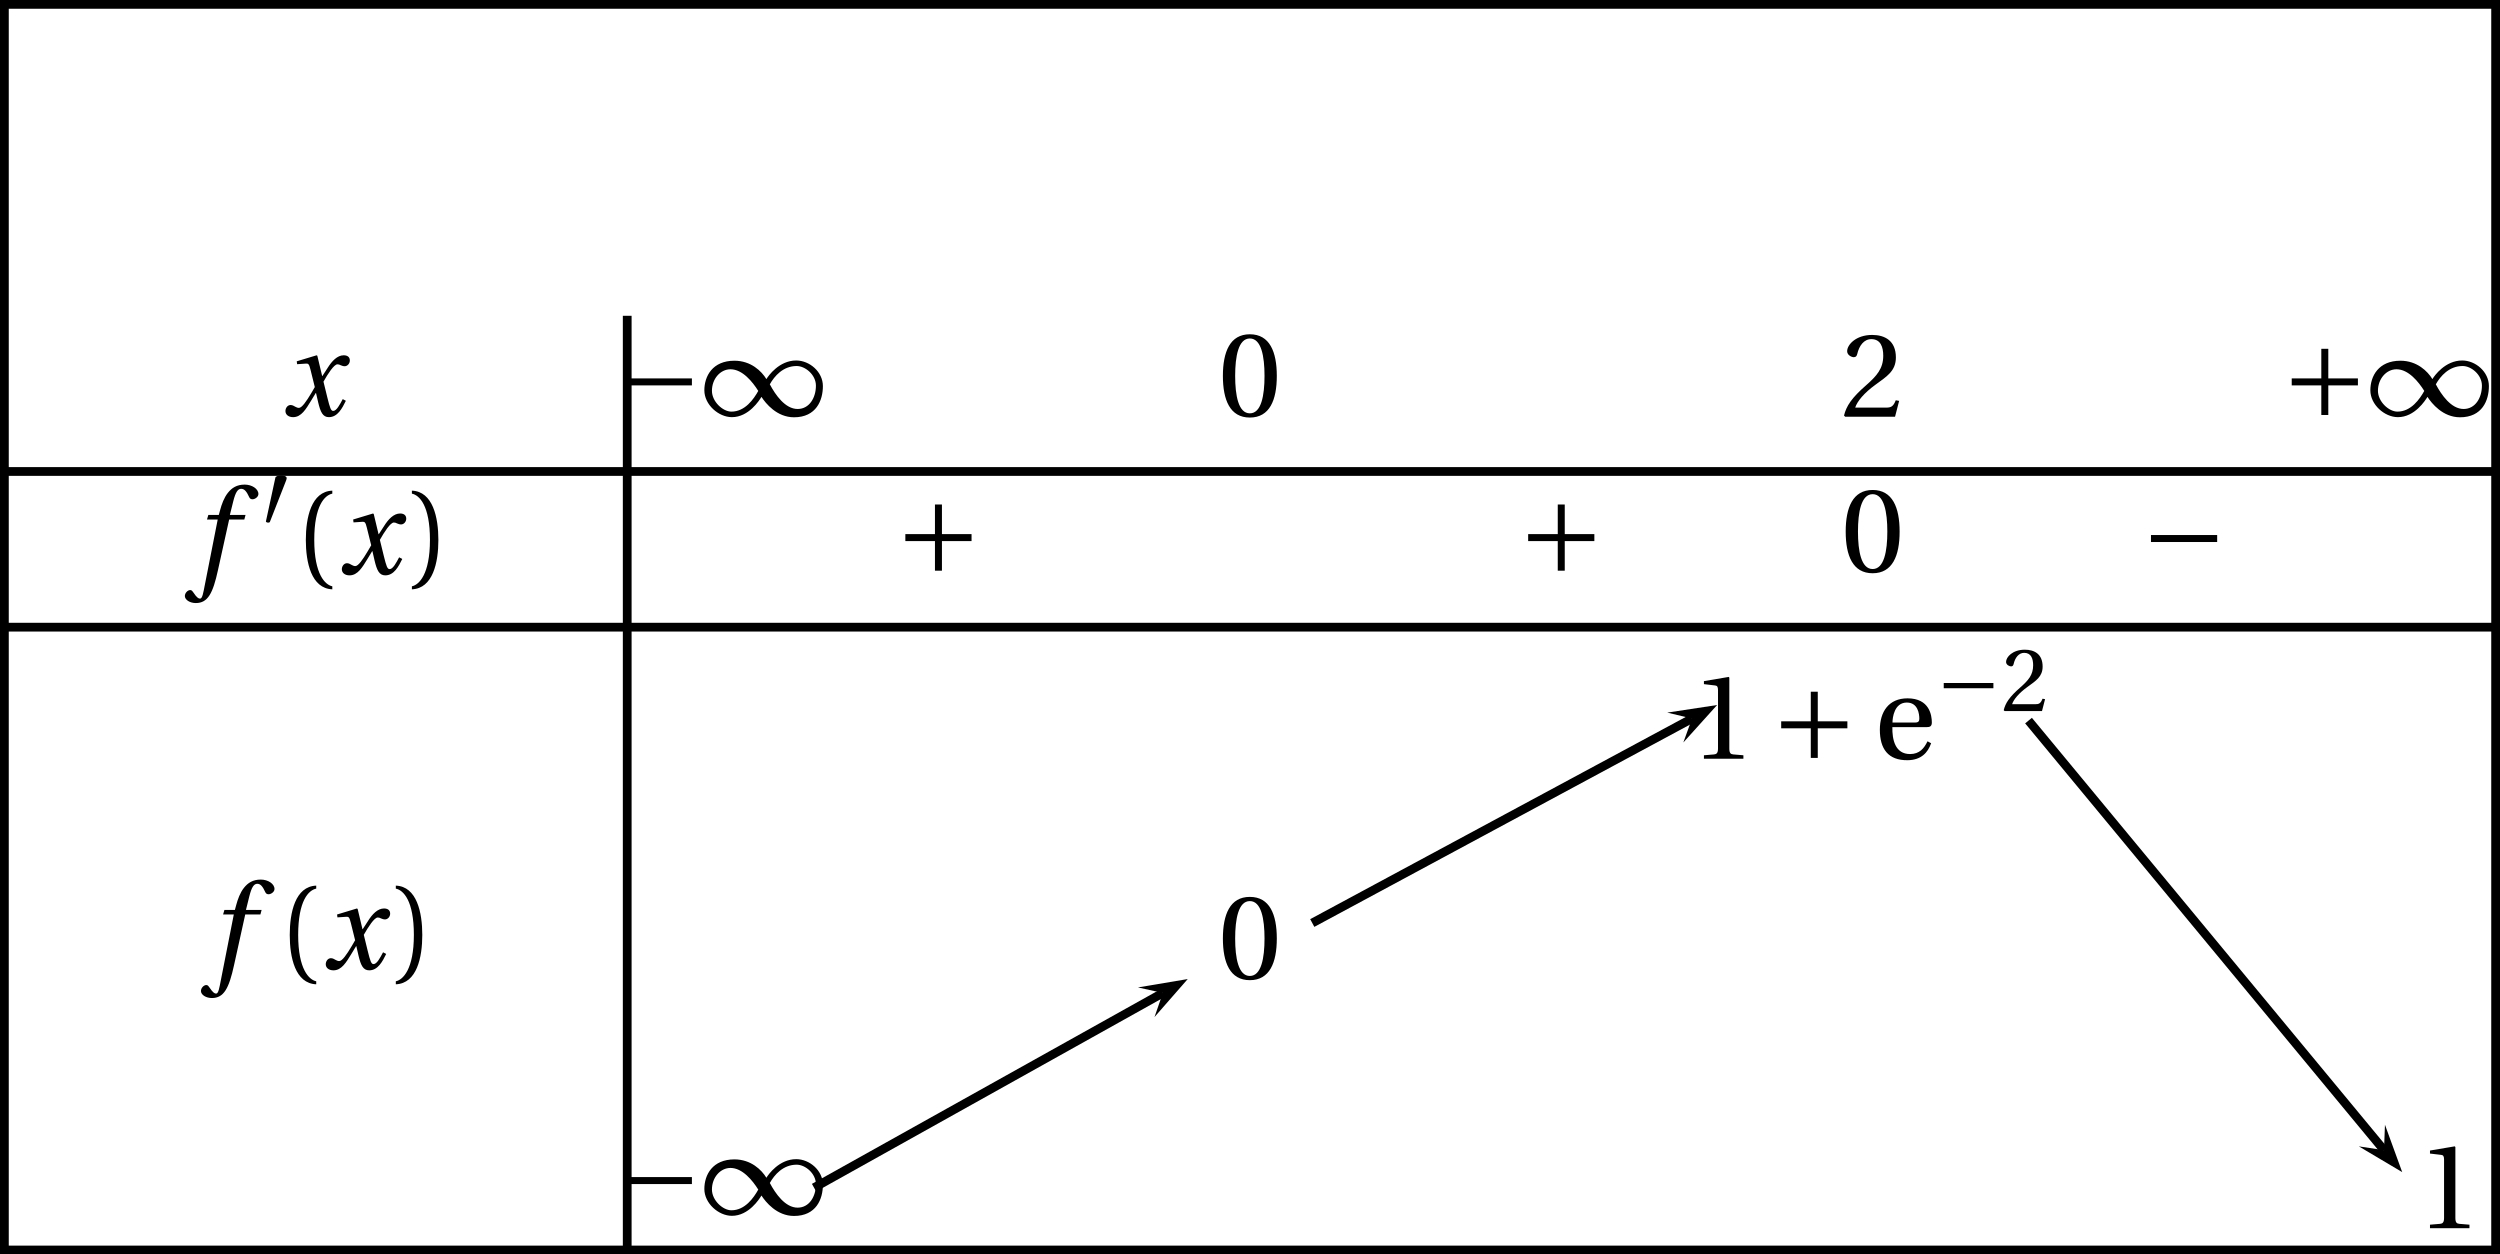 <?xml version='1.0' encoding='UTF-8'?>
<!-- This file was generated by dvisvgm 2.6 -->
<svg height='114.184pt' version='1.1' viewBox='30.199 21.156 227.57 114.184' width='227.57pt' xmlns='http://www.w3.org/2000/svg' xmlns:xlink='http://www.w3.org/1999/xlink'>
<defs>
<path d='M4.734 -5.369H3.309L3.616 -6.607C3.824 -7.44 4.032 -7.747 4.339 -7.747C4.635 -7.747 4.832 -7.506 5.073 -6.98C5.128 -6.87 5.205 -6.794 5.369 -6.794C5.588 -6.794 5.906 -7.002 5.906 -7.276C5.906 -7.747 5.314 -8.131 4.657 -8.131C3.945 -8.131 3.485 -7.835 3.123 -7.375C2.783 -6.947 2.564 -6.355 2.411 -5.775L2.301 -5.369H1.348L1.227 -4.953H2.202L0.931 1.501C0.8 2.181 0.69 2.246 0.581 2.246C0.46 2.246 0.296 2.159 0 1.709C-0.077 1.6 -0.153 1.468 -0.296 1.468C-0.537 1.468 -0.789 1.742 -0.789 2.016C-0.778 2.378 -0.307 2.652 0.208 2.652C1.304 2.652 1.764 1.764 2.224 -0.34L3.243 -4.953H4.624L4.734 -5.369Z' id='g12-102'/>
<path d='M5.556 -1.512C5.293 -1.019 4.997 -0.438 4.69 -0.438C4.482 -0.438 4.394 -0.69 4.153 -1.666L3.802 -3.101C4.197 -3.802 4.756 -4.679 5.073 -4.679C5.172 -4.679 5.26 -4.657 5.38 -4.591C5.49 -4.547 5.599 -4.504 5.731 -4.504C5.972 -4.504 6.202 -4.734 6.202 -5.03C6.202 -5.369 5.95 -5.501 5.643 -5.501C5.062 -5.501 4.569 -4.975 4.186 -4.361L3.704 -3.616H3.682L3.243 -5.457L3.178 -5.501L1.37 -4.953L1.403 -4.69L2.224 -4.745C2.422 -4.756 2.498 -4.701 2.619 -4.197L3.013 -2.608L2.707 -2.082C2.235 -1.282 1.83 -0.712 1.567 -0.712C1.457 -0.712 1.348 -0.756 1.249 -0.811C1.14 -0.866 0.997 -0.975 0.811 -0.975C0.526 -0.975 0.34 -0.69 0.34 -0.427C0.34 -0.11 0.603 0.131 1.041 0.131C1.786 0.131 2.213 -0.614 2.663 -1.348L3.101 -2.071H3.123L3.32 -1.216C3.528 -0.34 3.737 0.131 4.295 0.131C5.095 0.131 5.512 -0.69 5.84 -1.359L5.556 -1.512Z' id='g12-120'/>
<use id='g5-49' transform='scale(1.333)' xlink:href='#g1-49'/>
<use id='g5-161' transform='scale(1.333)' xlink:href='#g1-161'/>
<use id='g5-197' transform='scale(1.333)' xlink:href='#g1-197'/>
<use id='g17-40' transform='scale(1.333)' xlink:href='#g3-40'/>
<use id='g17-41' transform='scale(1.333)' xlink:href='#g3-41'/>
<use id='g17-48' transform='scale(1.333)' xlink:href='#g3-48'/>
<use id='g17-49' transform='scale(1.333)' xlink:href='#g3-49'/>
<use id='g17-50' transform='scale(1.333)' xlink:href='#g3-50'/>
<use id='g17-101' transform='scale(1.333)' xlink:href='#g3-101'/>
<path d='M2.276 -4.15C2.326 -4.273 2.334 -4.347 2.334 -4.38C2.334 -4.553 2.087 -4.627 1.833 -4.627C1.586 -4.627 1.331 -4.553 1.307 -4.43L0.444 -0.436C0.444 -0.378 0.559 -0.329 0.657 -0.329C0.723 -0.329 0.789 -0.353 0.805 -0.394L2.276 -4.15Z' id='g1-48'/>
<path d='M4.035 -1.29C4.315 -0.855 5.079 0.099 6.254 0.099C7.774 0.099 8.226 -1.06 8.226 -2.03C8.226 -3.008 7.314 -3.78 6.402 -3.78C5.243 -3.78 4.504 -2.737 4.372 -2.515H4.364C4.043 -3.041 3.32 -3.764 2.186 -3.764C0.69 -3.764 0.131 -2.712 0.131 -1.742C0.131 -0.764 1.101 0.09 2.013 0.09C3.164 0.09 3.887 -1.06 4.027 -1.29H4.035ZM4.602 -2.153C4.915 -2.712 5.506 -3.402 6.435 -3.402C7.027 -3.402 7.75 -2.802 7.75 -2.063C7.75 -1.233 7.298 -0.468 6.501 -0.468C5.654 -0.468 4.988 -1.422 4.602 -2.153ZM3.813 -1.701C3.501 -1.142 2.909 -0.288 1.981 -0.288C1.389 -0.288 0.649 -0.97 0.649 -1.709C0.649 -2.531 1.225 -3.18 1.915 -3.18C2.737 -3.18 3.427 -2.318 3.813 -1.701Z' id='g1-49'/>
<path d='M5.219 -2.079V-2.556H0.699V-2.079H5.219Z' id='g1-161'/>
<path d='M0.699 -2.556V-2.079H2.72V-0.058H3.197V-2.079H5.219V-2.556H3.197V-4.578H2.72V-2.556H0.699Z' id='g1-197'/>
<use id='g14-50' xlink:href='#g3-50'/>
<path d='M1.438 -2.318C1.438 -4.668 2.153 -5.375 2.671 -5.482V-5.687C1.233 -5.63 0.863 -3.846 0.863 -2.318S1.233 0.994 2.671 1.052V0.846C2.194 0.748 1.438 0.049 1.438 -2.318Z' id='g3-40'/>
<path d='M1.438 -2.318C1.438 0.049 0.682 0.748 0.205 0.846V1.052C1.644 0.994 2.013 -0.789 2.013 -2.318S1.644 -5.63 0.205 -5.687V-5.482C0.723 -5.375 1.438 -4.668 1.438 -2.318Z' id='g3-41'/>
<path d='M2.178 -5.301C2.959 -5.301 3.18 -4.084 3.18 -2.745S2.959 -0.189 2.178 -0.189S1.175 -1.405 1.175 -2.745S1.397 -5.301 2.178 -5.301ZM2.178 -5.588C0.822 -5.588 0.337 -4.389 0.337 -2.745S0.822 0.099 2.178 0.099S4.019 -1.101 4.019 -2.745S3.534 -5.588 2.178 -5.588Z' id='g3-48'/>
<path d='M3.591 0V-0.238L2.901 -0.296C2.728 -0.312 2.63 -0.378 2.63 -0.699V-5.539L2.589 -5.588L0.896 -5.301V-5.095L1.66 -5.005C1.8 -4.988 1.857 -4.923 1.857 -4.684V-0.699C1.857 -0.542 1.833 -0.444 1.783 -0.386C1.742 -0.329 1.677 -0.304 1.586 -0.296L0.896 -0.238V0H3.591Z' id='g3-49'/>
<path d='M3.986 -1.085L3.756 -1.126C3.583 -0.682 3.419 -0.625 3.09 -0.625H0.986C1.118 -1.052 1.603 -1.635 2.367 -2.186C3.156 -2.761 3.764 -3.131 3.764 -4.052C3.764 -5.194 3.008 -5.588 2.145 -5.588C1.019 -5.588 0.436 -4.906 0.436 -4.479C0.436 -4.2 0.748 -4.068 0.888 -4.068C1.035 -4.068 1.093 -4.15 1.126 -4.29C1.257 -4.849 1.578 -5.301 2.087 -5.301C2.72 -5.301 2.901 -4.767 2.901 -4.167C2.901 -3.287 2.457 -2.794 1.742 -2.161C0.731 -1.282 0.378 -0.723 0.222 -0.082L0.304 0H3.706L3.986 -1.085Z' id='g3-50'/>
<path d='M3.624 -2.161C3.797 -2.161 3.953 -2.202 3.953 -2.474C3.953 -2.959 3.797 -4.126 2.293 -4.126C1.011 -4.126 0.403 -3.213 0.403 -1.981C0.403 -0.682 0.962 0.115 2.301 0.099C3.213 0.09 3.682 -0.411 3.904 -1.06L3.657 -1.192C3.427 -0.715 3.115 -0.321 2.465 -0.321C1.446 -0.321 1.241 -1.307 1.257 -2.161H3.624ZM1.266 -2.474C1.266 -2.811 1.389 -3.838 2.244 -3.838C3.008 -3.838 3.098 -3.057 3.098 -2.737C3.098 -2.581 3.049 -2.474 2.819 -2.474H1.266Z' id='g3-101'/>
</defs>
<g id='page1'>
<path d='M30.598 78.246V134.941H257.371V21.554H30.598Z' fill='none' stroke='#000000' stroke-miterlimit='10' stroke-width='0.797'/>
<path d='M30.598 78.246H257.371' fill='none' stroke='#000000' stroke-miterlimit='10' stroke-width='0.797'/>
<path d='M30.598 64.074H257.371' fill='none' stroke='#000000' stroke-miterlimit='10' stroke-width='0.797'/>
<path d='M87.293 134.941V49.902' fill='none' stroke='#000000' stroke-miterlimit='10' stroke-width='0.797'/>
<g transform='matrix(1 0 0 1 28.346 -70.866)'>
<use x='27.496' xlink:href='#g12-120' y='129.864'/>
</g>
<g transform='matrix(1 0 0 1 65.197 -70.866)'>
<use x='21.028' xlink:href='#g5-161' y='129.875'/>
<use x='28.943' xlink:href='#g5-49' y='129.875'/>
</g>
<g transform='matrix(1 0 0 1 113.386 -70.866)'>
<use x='27.681' xlink:href='#g17-48' y='129.899'/>
</g>
<g transform='matrix(1 0 0 1 170.079 -70.866)'>
<use x='27.681' xlink:href='#g17-50' y='129.959'/>
</g>
<g transform='matrix(1 0 0 1 216.85 -70.866)'>
<use x='21.028' xlink:href='#g5-197' y='129.875'/>
<use x='28.943' xlink:href='#g5-49' y='129.875'/>
</g>
<g transform='matrix(1 0 0 1 28.346 -53.858)'>
<use x='19.469' xlink:href='#g12-102' y='127.257'/>
<use x='25.614' xlink:href='#g1-48' y='122.918'/>
<use x='28.542' xlink:href='#g17-40' y='127.257'/>
<use x='32.63' xlink:href='#g12-120' y='127.257'/>
<use x='39.074' xlink:href='#g17-41' y='127.257'/>
</g>
<g transform='matrix(1 0 0 1 85.039 -56.693)'>
<use x='26.641' xlink:href='#g5-197' y='129.875'/>
</g>
<g transform='matrix(1 0 0 1 141.732 -56.693)'>
<use x='26.641' xlink:href='#g5-197' y='129.875'/>
</g>
<g transform='matrix(1 0 0 1 170.079 -56.693)'>
<use x='27.681' xlink:href='#g17-48' y='129.899'/>
</g>
<g transform='matrix(1 0 0 1 198.425 -56.693)'>
<use x='26.641' xlink:href='#g5-161' y='129.959'/>
</g>
<g transform='matrix(1 0 0 1 28.346 -28.346)'>
<use x='20.933' xlink:href='#g12-102' y='137.699'/>
<use x='27.078' xlink:href='#g17-40' y='137.699'/>
<use x='31.166' xlink:href='#g12-120' y='137.699'/>
<use x='37.61' xlink:href='#g17-41' y='137.699'/>
</g>
<g transform='matrix(1 0 0 1 65.197 -5.669)'>
<use x='21.028' xlink:href='#g5-161' y='137.379'/>
<use x='28.943' xlink:href='#g5-49' y='137.379'/>
</g>
<g transform='matrix(1 0 0 1 113.386 -28.346)'>
<use x='27.681' xlink:href='#g17-48' y='138.593'/>
</g>
<g transform='matrix(1 0 0 1 170.079 -49.606)'>
<use x='14.031' xlink:href='#g17-49' y='139.83'/>
<use x='21.326' xlink:href='#g5-197' y='139.83'/>
<use x='30.702' xlink:href='#g17-101' y='139.83'/>
<use x='36.356' xlink:href='#g1-161' y='135.49'/>
<use x='42.292' xlink:href='#g14-50' y='135.49'/>
</g>
<g transform='matrix(1 0 0 1 222.52 -5.669)'>
<use x='27.681' xlink:href='#g17-49' y='138.623'/>
</g>
<path d='M135.292 113.734L138.316 110.277L133.785 111.039L136.05 111.543'/>
<path d='M104.301 129.27L136.051 111.543' fill='none' stroke='#000000' stroke-miterlimit='10' stroke-width='0.797'/>
<path d='M183.43 88.742L186.504 85.332L181.965 86.023L184.219 86.563'/>
<path d='M149.652 105.176L184.219 86.563' fill='none' stroke='#000000' stroke-miterlimit='10' stroke-width='0.797'/>
<path d='M244.918 125.508L248.867 127.852L247.297 123.539L247.211 125.855'/>
<path d='M214.851 86.75L247.211 125.855' fill='none' stroke='#000000' stroke-miterlimit='10' stroke-width='0.797'/>
</g>
</svg>